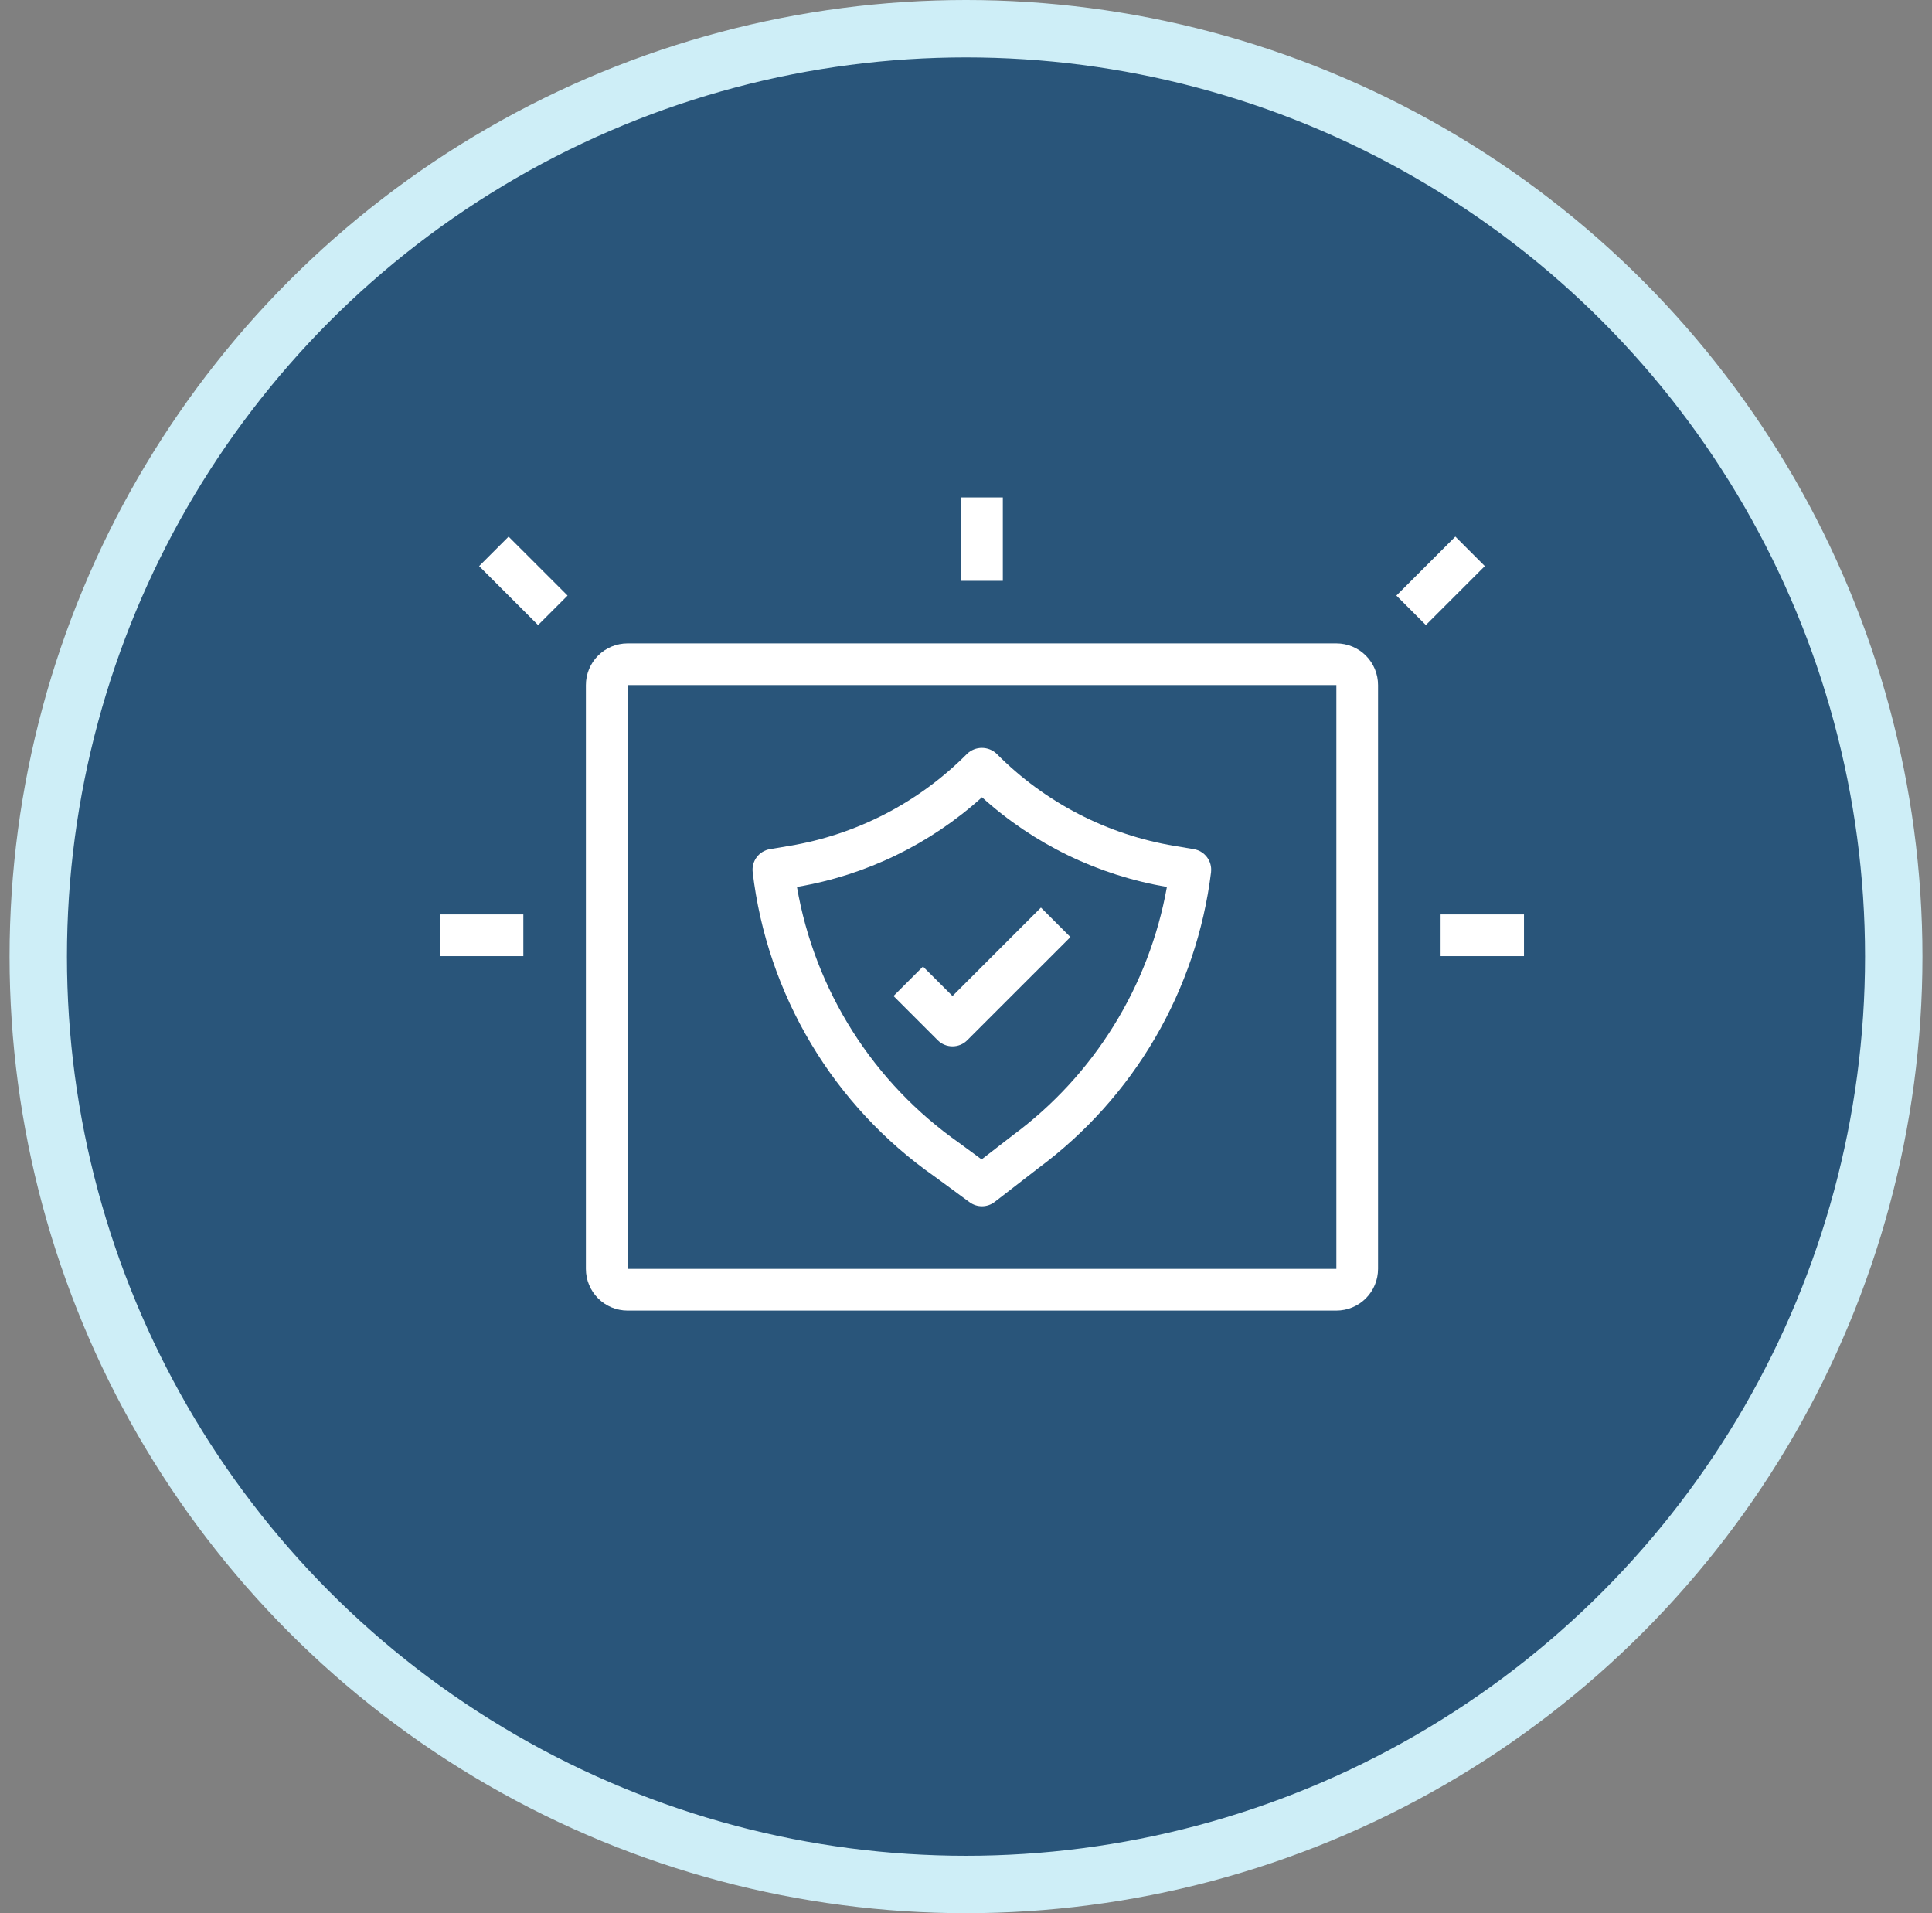 <svg width="101" height="100" viewBox="0 0 101 100" fill="none" xmlns="http://www.w3.org/2000/svg">
<rect x="0" y="0" width="101" height="100" fill="#808080" stroke="none"/>
<circle cx="50.5" cy="50" r="48.5" fill="#29557A" stroke="#CEEEF7" stroke-width="3"/>
<path d="M75.311 47.796H79.67V49.976H75.311V47.796Z" fill="white"/>
<path d="M23 47.796H27.359V49.976H23V47.796Z" fill="white"/>
<path d="M50.245 26H52.425V30.359H50.245V26Z" fill="white"/>
<path d="M25.047 29.589L26.588 28.048L29.671 31.13L28.129 32.672L25.047 29.589Z" fill="white"/>
<path d="M72.999 31.129L76.082 28.047L77.623 29.588L74.54 32.671L72.999 31.129Z" fill="white"/>
<path d="M48.86 61.497L50.69 62.841C51.081 63.127 51.614 63.121 51.998 62.825L54.28 61.06H54.279C56.755 59.228 58.832 56.912 60.385 54.253C61.938 51.593 62.933 48.646 63.311 45.59V45.575C63.373 45.002 62.977 44.48 62.409 44.384L61.41 44.216C57.878 43.63 54.621 41.944 52.102 39.399C51.669 38.988 50.99 38.988 50.557 39.399C48.038 41.944 44.781 43.63 41.249 44.216L40.251 44.384C39.679 44.48 39.283 45.006 39.348 45.583C39.722 48.756 40.763 51.814 42.402 54.557C44.041 57.3 46.242 59.665 48.86 61.497L48.86 61.497ZM51.335 41.672C54.045 44.124 57.4 45.75 61.003 46.358C60.075 51.554 57.193 56.198 52.95 59.337L51.316 60.601L50.15 59.743C47.922 58.182 46.025 56.196 44.568 53.899C43.112 51.601 42.124 49.038 41.663 46.358C45.268 45.751 48.624 44.125 51.335 41.672L51.335 41.672Z" fill="white"/>
<path d="M30.629 35.808V66.323C30.629 66.901 30.858 67.456 31.267 67.864C31.676 68.273 32.23 68.503 32.808 68.503H69.862C70.44 68.503 70.994 68.273 71.403 67.864C71.812 67.456 72.041 66.901 72.041 66.323V35.808C72.041 35.23 71.812 34.676 71.403 34.267C70.994 33.858 70.44 33.629 69.862 33.629H32.808C32.23 33.629 31.676 33.858 31.267 34.267C30.858 34.676 30.629 35.23 30.629 35.808ZM69.862 66.323H32.808V35.808H69.862V66.323Z" fill="white"/>
<path d="M49.794 54.692C50.083 54.692 50.36 54.578 50.564 54.373L55.959 48.979L54.418 47.438L49.794 52.061L48.252 50.52L46.711 52.061L49.023 54.373C49.228 54.578 49.505 54.692 49.794 54.692H49.794Z" fill="white"/>
</svg>
